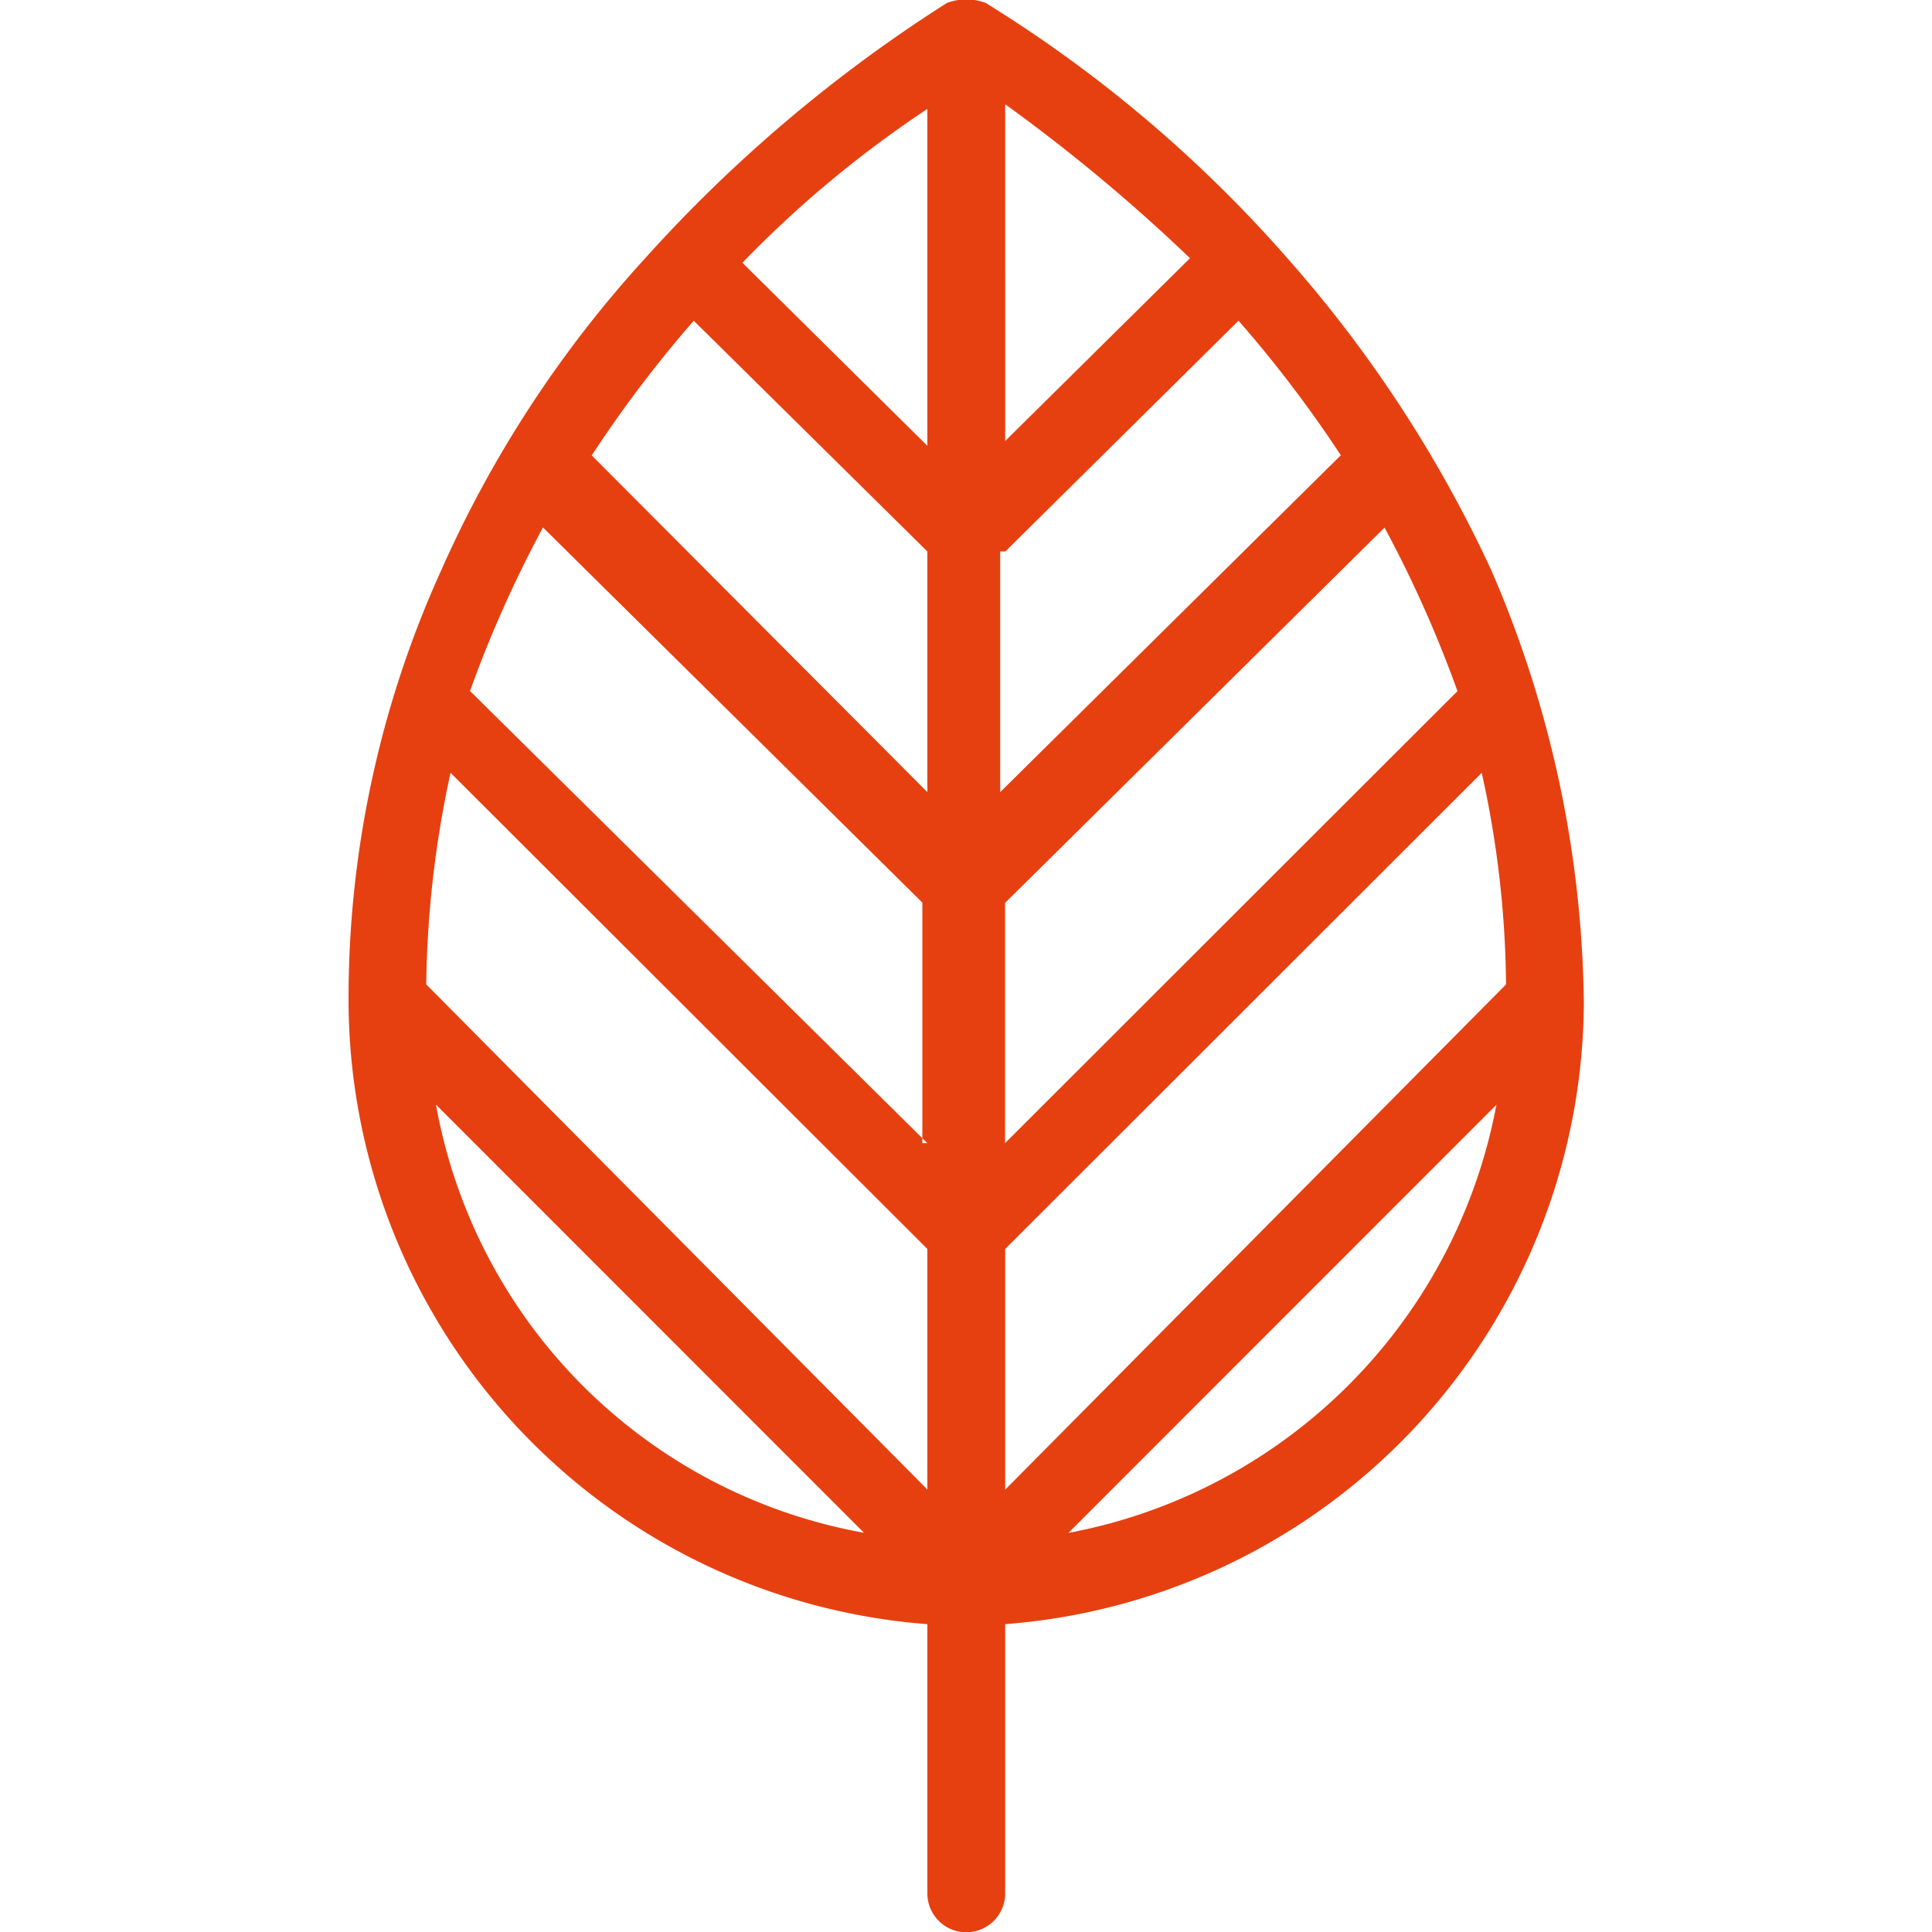 <svg xmlns="http://www.w3.org/2000/svg" width="50" height="50" viewBox="0 0 50 50">
<defs>
    <style>
      .cls-1 {
        fill: #e64011;
        fill-rule: evenodd;
      }
    </style>
  </defs>
  <path id="Alm" class="cls-1" d="M40.99,25.974A28.9,28.9,0,0,0,38.6,14.77a33.238,33.238,0,0,0-5.287-8.092,34.411,34.411,0,0,0-7.8-6.6A1.4,1.4,0,0,0,24.5.08a37.7,37.7,0,0,0-7.8,6.6,29.927,29.927,0,0,0-5.287,8.092,26.787,26.787,0,0,0-2.392,11.2A16.213,16.213,0,0,0,24,42.033V49a1.007,1.007,0,0,0,2.014,0V42.033A16.213,16.213,0,0,0,40.99,25.974M11.283,28.588L22.36,39.668a13.719,13.719,0,0,1-11.077-11.08M24,38.548L11.031,25.476A27.08,27.08,0,0,1,11.66,20L24,32.323v6.224h0Zm0-8.963L12.29,18.007l-0.126-.124a31.214,31.214,0,0,1,1.888-4.233l9.819,9.71v6.224H24ZM24,20.5l-8.686-8.714A31.84,31.84,0,0,1,17.954,8.3L24,14.272V20.5Zm0-8.963L19.213,6.8A28.791,28.791,0,0,1,24,2.819v8.714Zm2.014-8.839a44.866,44.866,0,0,1,4.783,3.984l-4.783,4.731V2.695Zm0,11.578L32.053,8.3A31.827,31.827,0,0,1,34.7,11.782L25.885,20.5V14.272h0.126Zm0,9.088,9.818-9.71a31.178,31.178,0,0,1,1.888,4.233l-0.126.124L26.011,29.584V23.36Zm1.636,16.308,11.077-11.08a13.874,13.874,0,0,1-11.077,11.08m-1.636-1.12V32.323L38.347,20a26.1,26.1,0,0,1,.629,5.477Z"/>
</svg>
